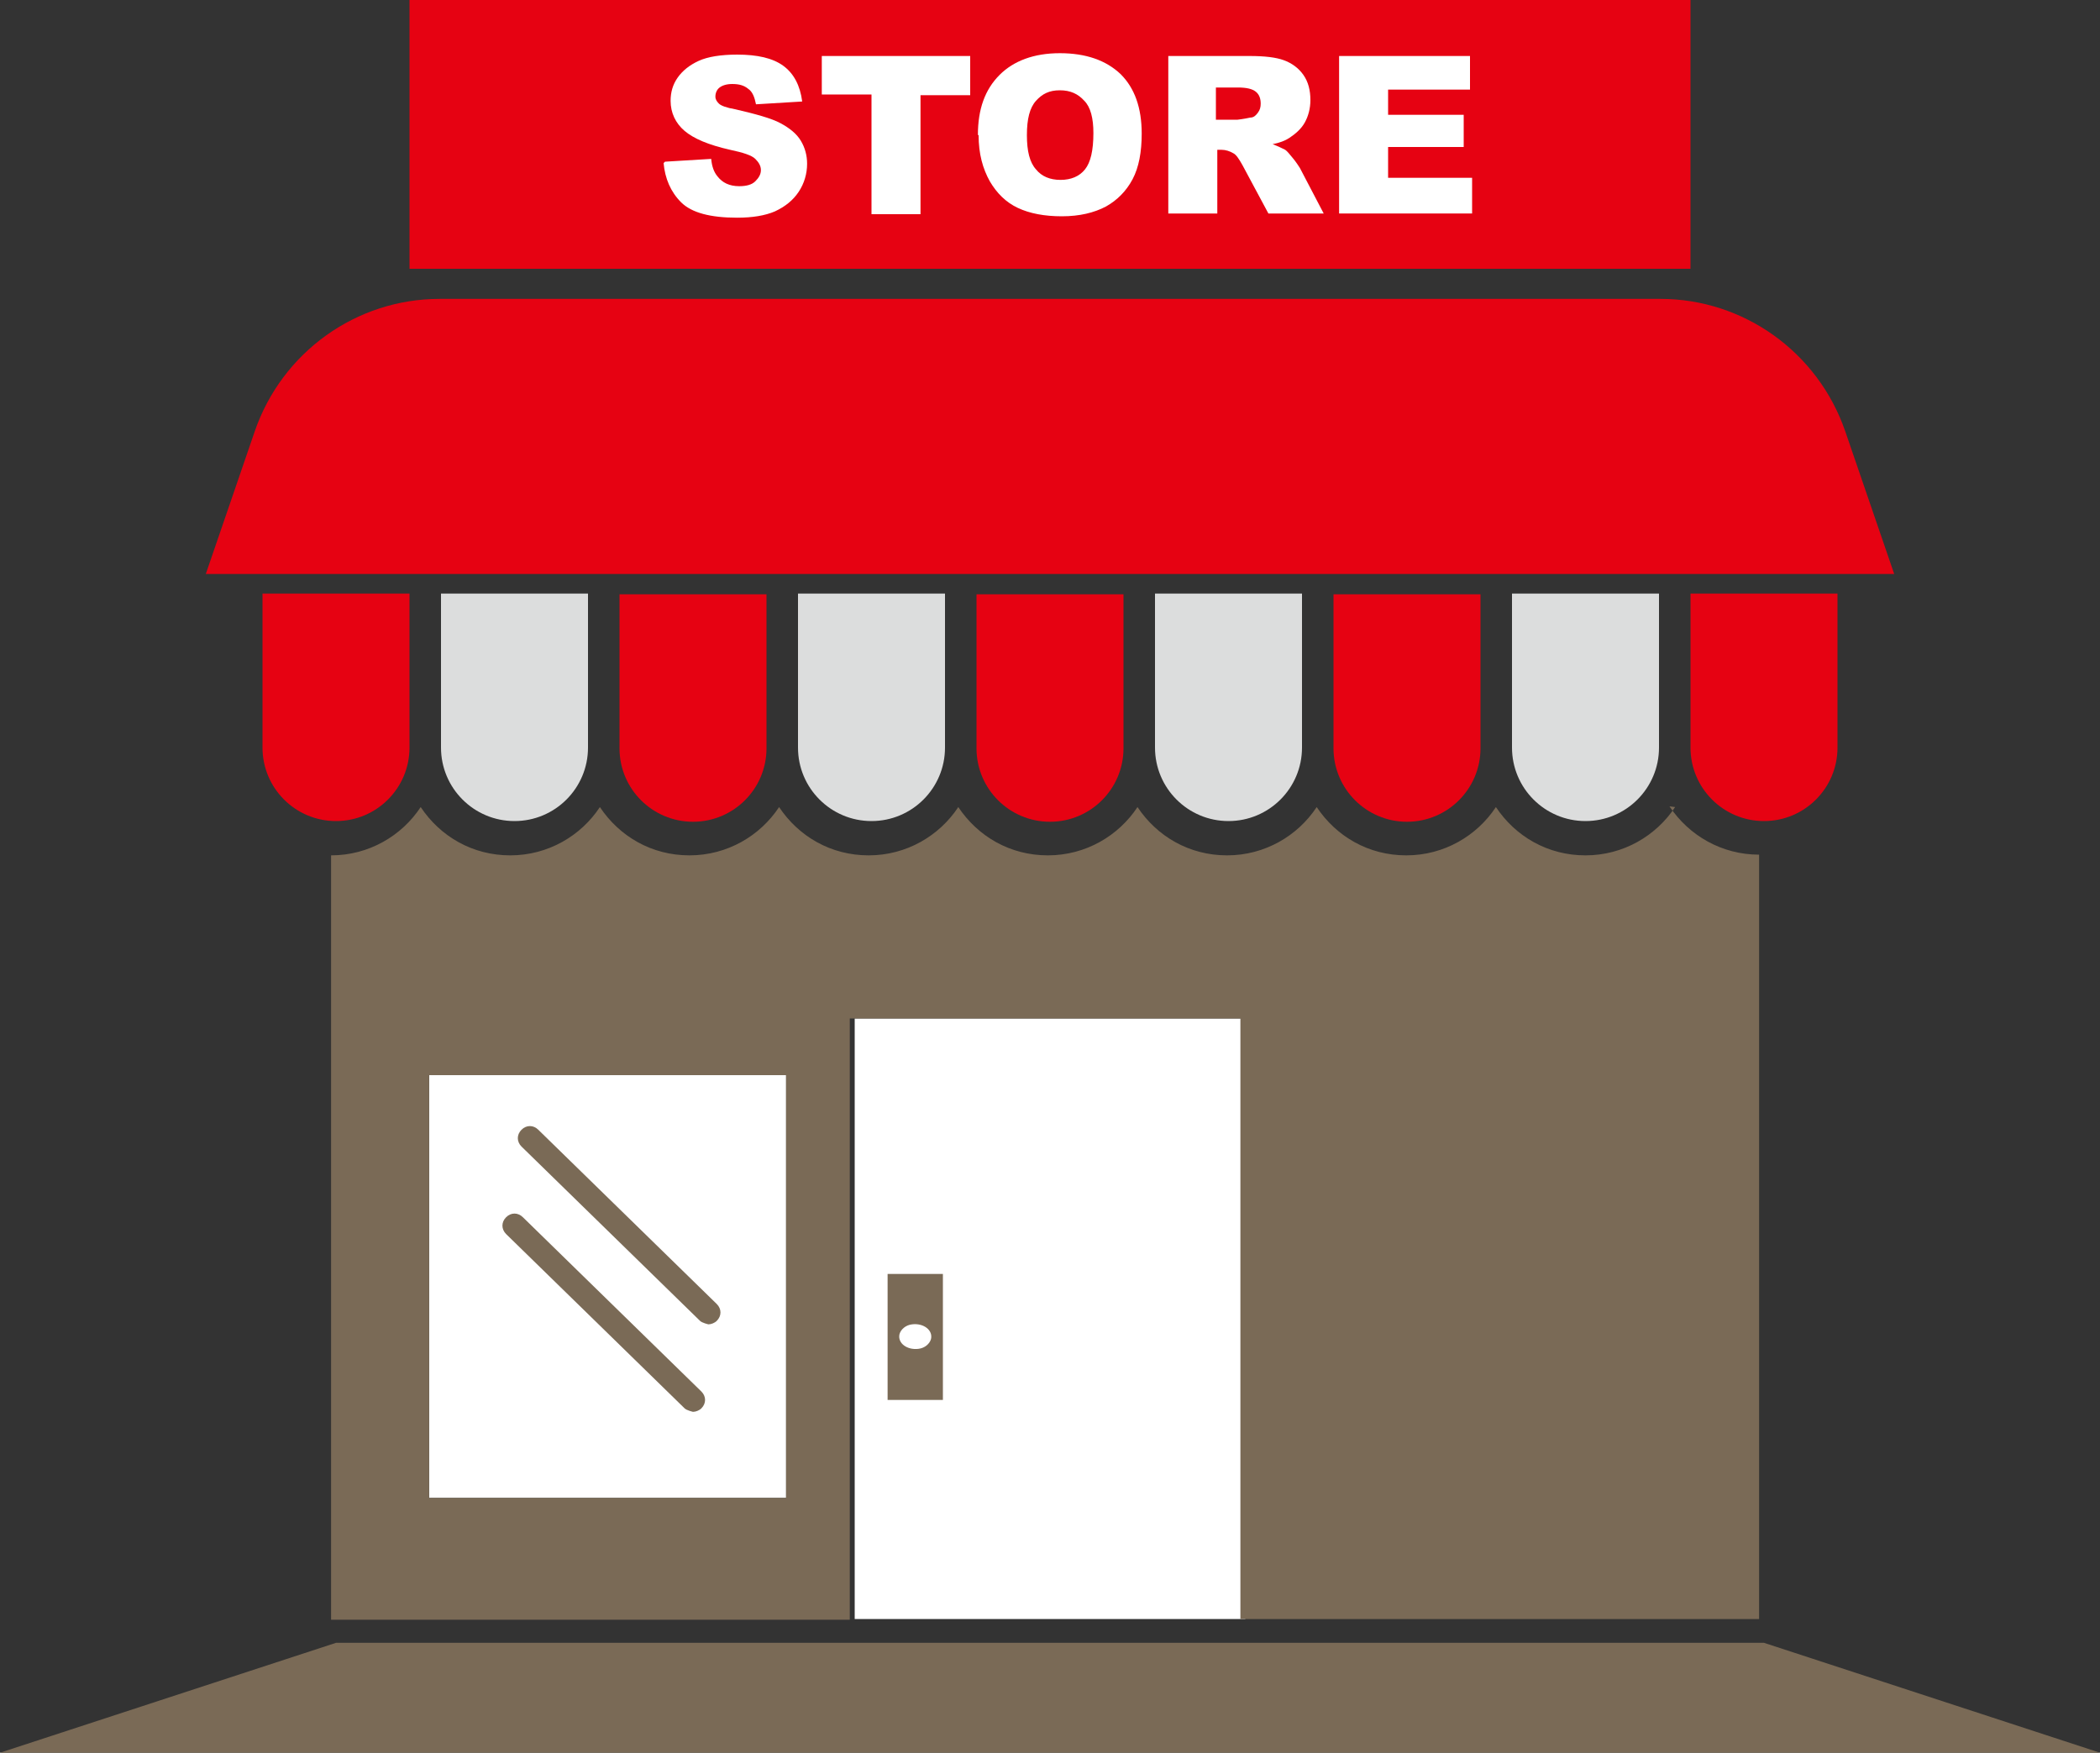 <?xml version="1.0" encoding="UTF-8"?>
<svg id="_레이어_2" data-name="레이어 2" xmlns="http://www.w3.org/2000/svg" viewBox="0 0 30 25.04">
  <rect x="0" y="0" width="30" height="25.04" fill="#333333" stroke="none"/>
  <defs>
    <style>
      .cls-1 {
        fill: #e60212;
      }

      .cls-2 {
        fill: #fff;
      }

      .cls-3 {
        fill: #dcdddd;
      }

      .cls-4 {
        fill: #7a6a56;
      }
    </style>
  </defs>
  <g id="Layer_1" data-name="Layer 1">
    <rect class="cls-2" x="6.13" y="15.36" width="5.1" height="6.04"/>
    <rect class="cls-2" x="12.21" y="14.55" width="5.58" height="8.58"/>
    <g>
      <path class="cls-4" d="M12.68,18.2v1.8h.79v-1.8h-.79Zm.44,1.07c-.16,.02-.3-.08-.27-.21,.02-.07,.09-.13,.18-.14,.16-.02,.3,.08,.27,.21-.02,.07-.09,.13-.18,.14Z"/>
      <polygon class="cls-4" points="25.2 23.47 15 23.47 4.8 23.47 0 25.04 15 25.04 30 25.04 25.2 23.47"/>
      <path class="cls-1" d="M15,11.74c.58,0,1.05-.47,1.05-1.05v-2.2h-2.1v2.2c0,.58,.47,1.05,1.05,1.05Z"/>
      <path class="cls-1" d="M26.36,6.16c-.39-1.13-1.45-1.89-2.64-1.89H6.28c-1.19,0-2.25,.76-2.64,1.89l-.7,2.04H27.06l-.7-2.04Z"/>
      <path class="cls-1" d="M20.1,11.74c.58,0,1.05-.47,1.05-1.05v-2.2h-2.1v2.2c0,.58,.47,1.05,1.05,1.05Z"/>
      <path class="cls-1" d="M24.15,10.68c0,.58,.47,1.05,1.05,1.05s1.05-.47,1.05-1.05v-2.2h-2.1v2.2Z"/>
      <g>
        <path class="cls-3" d="M16.5,10.68c0,.58,.47,1.05,1.05,1.05s1.05-.47,1.05-1.05v-2.2h-2.1v2.2Z"/>
        <path class="cls-3" d="M11.4,10.68c0,.58,.47,1.05,1.05,1.05s1.05-.47,1.05-1.05v-2.2h-2.1v2.2Z"/>
        <path class="cls-3" d="M21.6,8.48v2.2c0,.58,.47,1.05,1.05,1.05s1.05-.47,1.05-1.05v-2.2h-2.1Z"/>
        <path class="cls-3" d="M6.3,10.68c0,.58,.47,1.05,1.05,1.05s1.05-.47,1.05-1.05v-2.2h-2.1v2.2Z"/>
      </g>
      <path class="cls-1" d="M5.85,10.68v-2.2H3.75v2.2c0,.58,.47,1.05,1.05,1.05s1.05-.47,1.05-1.05Z"/>
      <path class="cls-1" d="M9.9,11.74c.58,0,1.05-.47,1.05-1.05v-2.2h-2.1v2.2c0,.58,.47,1.05,1.05,1.05Z"/>
      <path class="cls-4" d="M23.93,11.53c-.27,.41-.74,.69-1.28,.69s-1-.27-1.28-.69c-.27,.41-.74,.69-1.28,.69s-1-.27-1.28-.69c-.27,.41-.74,.69-1.28,.69s-1-.27-1.28-.69c-.27,.41-.74,.69-1.28,.69s-1-.27-1.28-.69c-.27,.41-.74,.69-1.28,.69s-1-.27-1.28-.69c-.27,.41-.74,.69-1.28,.69s-1-.27-1.28-.69c-.27,.41-.74,.69-1.28,.69s-1-.27-1.28-.69c-.27,.41-.74,.69-1.28,.69v10.92h7.41V14.55h5.58v8.58h7.41V12.21c-.53,0-1-.27-1.28-.69Zm-12.7,9.87H6.13v-6.04h5.1v6.04Z"/>
      <path class="cls-4" d="M9.9,20.17s-.09-.02-.12-.05l-2.55-2.49c-.07-.07-.07-.17,0-.24,.07-.07,.17-.07,.24,0l2.55,2.49c.07,.07,.07,.17,0,.24-.03,.03-.08,.05-.12,.05Z"/>
      <path class="cls-4" d="M10.12,18.92s-.09-.02-.12-.05l-2.55-2.49c-.07-.07-.07-.17,0-.24,.07-.07,.17-.07,.24,0l2.55,2.49c.07,.07,.07,.17,0,.24-.03,.03-.08,.05-.12,.05Z"/>
      <rect class="cls-1" x="5.85" width="18.3" height="3.84"/>
      <g>
        <path class="cls-2" d="M9.5,2.31l.66-.04c.01,.11,.04,.19,.09,.25,.07,.09,.17,.14,.31,.14,.1,0,.18-.02,.23-.07,.05-.05,.08-.1,.08-.16s-.03-.11-.08-.16c-.05-.05-.17-.09-.36-.13-.31-.07-.52-.16-.65-.27-.13-.11-.2-.26-.2-.43,0-.12,.03-.23,.1-.33,.07-.1,.17-.18,.3-.24,.13-.06,.32-.09,.55-.09,.29,0,.51,.05,.66,.16s.24,.28,.27,.51l-.66,.04c-.02-.1-.05-.18-.11-.22-.06-.05-.13-.07-.23-.07-.08,0-.14,.02-.18,.05-.04,.03-.06,.08-.06,.13,0,.04,.02,.07,.05,.1,.03,.03,.11,.06,.23,.08,.3,.07,.52,.13,.65,.2,.13,.07,.23,.15,.29,.25,.06,.1,.09,.21,.09,.33,0,.14-.04,.28-.12,.4-.08,.12-.19,.21-.34,.28-.14,.06-.32,.09-.54,.09-.38,0-.65-.07-.8-.22s-.23-.34-.25-.56Z"/>
        <path class="cls-2" d="M11.74,.8h2.12v.56h-.71v1.7h-.7V1.35h-.71V.8Z"/>
        <path class="cls-2" d="M13.97,1.93c0-.37,.1-.65,.31-.86,.2-.2,.49-.31,.86-.31s.66,.1,.87,.3c.2,.2,.3,.48,.3,.85,0,.26-.04,.48-.13,.65-.09,.17-.22,.3-.38,.39-.17,.09-.38,.14-.63,.14s-.46-.04-.63-.12c-.17-.08-.3-.21-.4-.38-.1-.18-.16-.39-.16-.66Zm.7,0c0,.23,.04,.39,.13,.49,.08,.1,.2,.15,.35,.15s.27-.05,.35-.15c.08-.1,.12-.27,.12-.52,0-.21-.04-.37-.13-.46-.09-.1-.2-.15-.35-.15s-.25,.05-.34,.15c-.09,.1-.13,.26-.13,.49Z"/>
        <path class="cls-2" d="M16.69,3.05V.8h1.16c.22,0,.38,.02,.49,.06,.11,.04,.21,.11,.28,.21,.07,.1,.1,.22,.1,.36,0,.12-.03,.23-.08,.32-.05,.09-.13,.16-.22,.22-.06,.04-.14,.07-.24,.09,.08,.03,.14,.06,.18,.08,.03,.02,.06,.06,.11,.12,.05,.06,.08,.11,.1,.14l.34,.65h-.79l-.37-.69c-.05-.09-.09-.15-.13-.17-.05-.03-.11-.05-.17-.05h-.06v.91h-.7Zm.7-1.34h.29s.09-.01,.18-.03c.05,0,.08-.03,.11-.07,.03-.04,.04-.08,.04-.13,0-.07-.02-.13-.07-.17-.05-.04-.13-.06-.26-.06h-.31v.46Z"/>
        <path class="cls-2" d="M19.13,.8h1.87v.48h-1.17v.36h1.08v.46h-1.08v.44h1.2v.51h-1.9V.8Z"/>
      </g>
    </g>
  </g>
</svg>